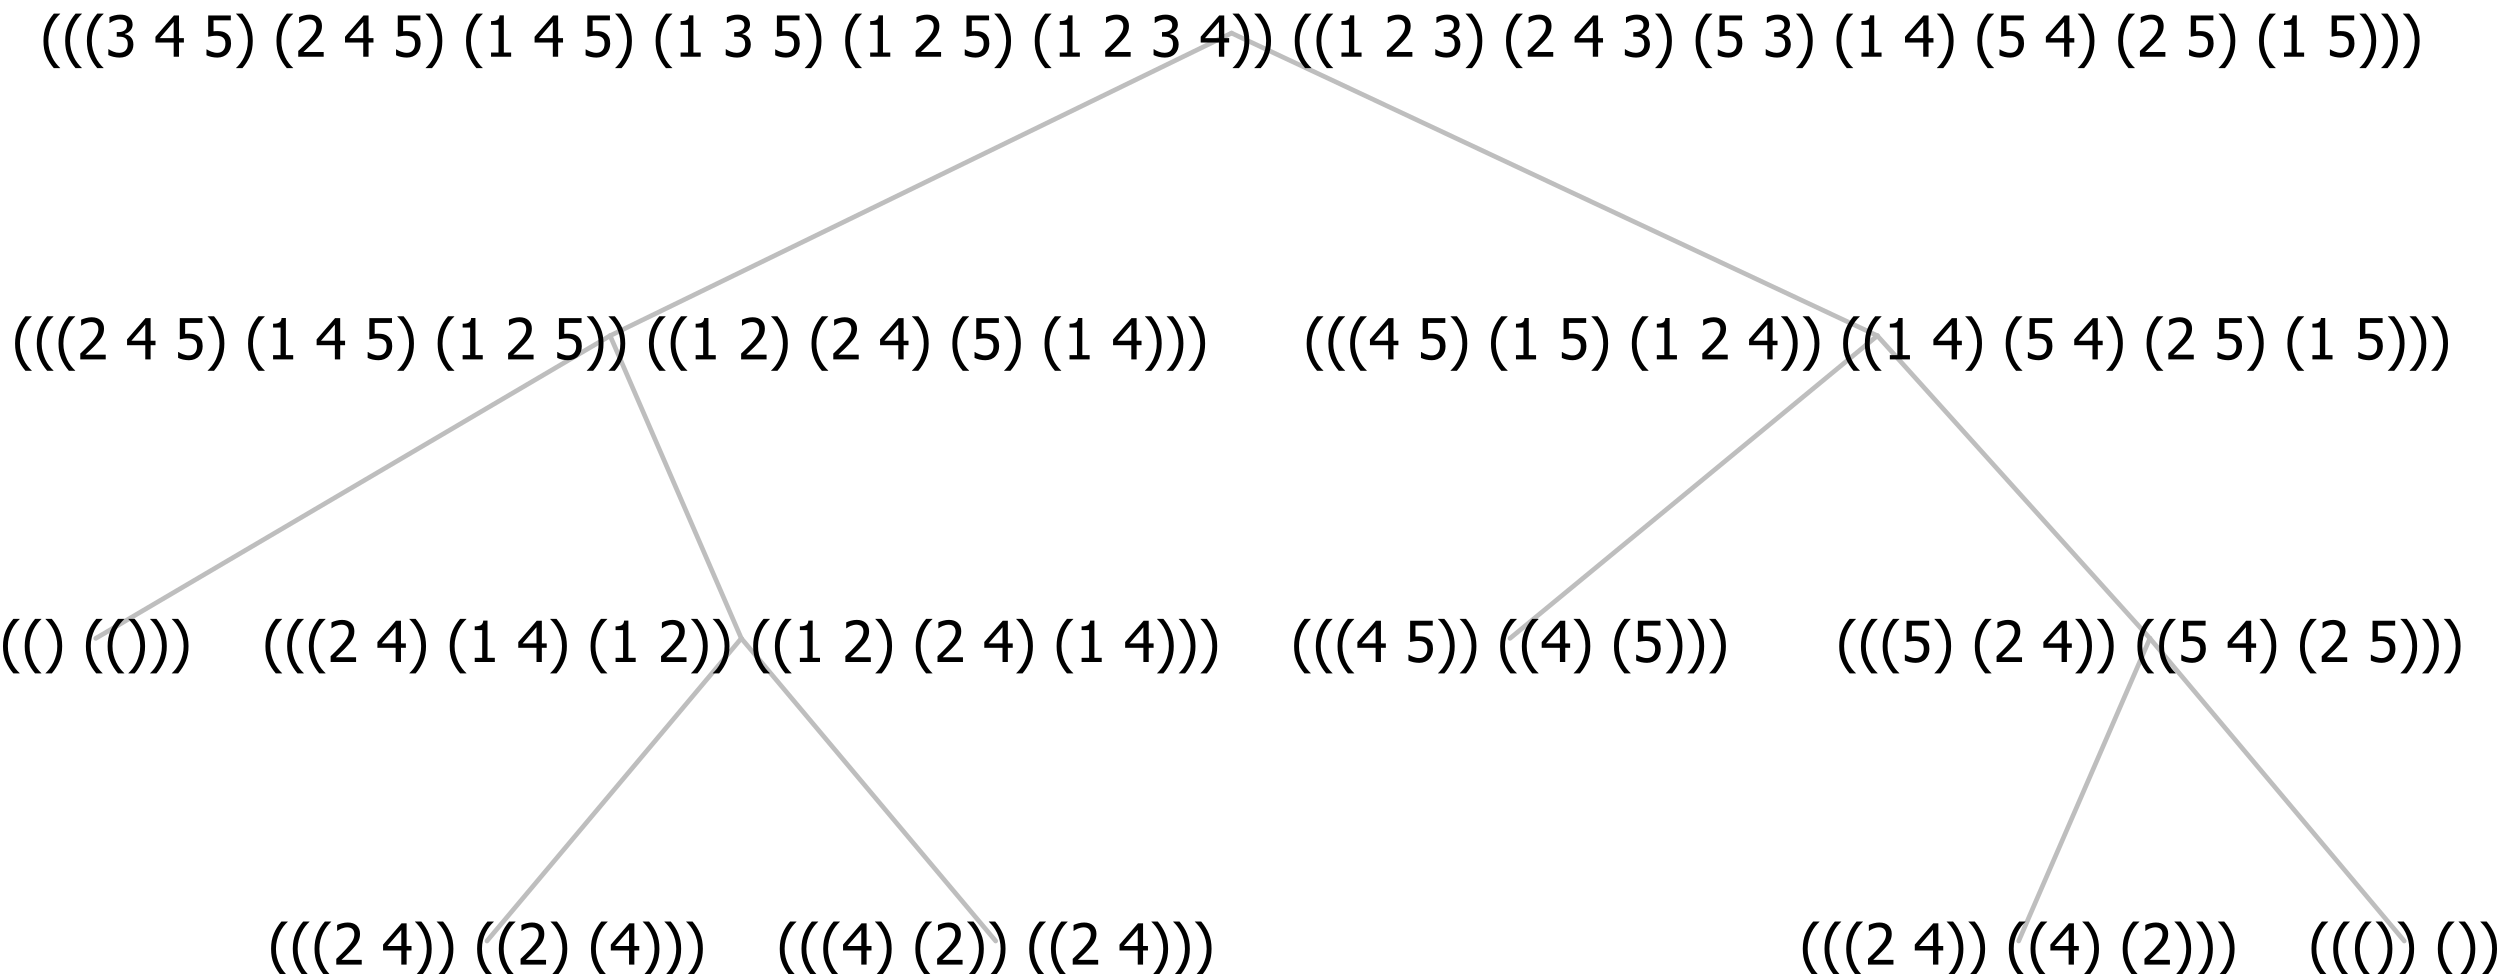 <?xml version="1.0" encoding="UTF-8"?>
<svg xmlns="http://www.w3.org/2000/svg" xmlns:xlink="http://www.w3.org/1999/xlink" width="528.703" height="206" viewBox="0 0 528.703 206" version="1.1">
<defs>
<g>
<symbol overflow="visible" id="glyph0-0">
<path style="stroke:none;" d="M 1.5 0 L 1.5 -9 L 10.5 -9 L 10.5 0 Z M 2.25 -0.75 L 9.75 -0.75 L 9.75 -8.25 L 2.25 -8.25 Z "/>
</symbol>
<symbol overflow="visible" id="glyph0-1">
<path style="stroke:none;" d="M 4.16 2.414 L 2.82 2.414 C 2.133 1.605 1.598 0.75 1.215 -0.152 C 0.824 -1.055 0.633 -2.121 0.633 -3.352 C 0.633 -4.555 0.824 -5.613 1.211 -6.531 C 1.594 -7.445 2.129 -8.309 2.82 -9.117 L 4.16 -9.117 L 4.16 -9.059 C 3.844 -8.773 3.539 -8.441 3.254 -8.07 C 2.965 -7.695 2.699 -7.262 2.453 -6.766 C 2.215 -6.285 2.023 -5.758 1.883 -5.18 C 1.734 -4.602 1.664 -3.992 1.664 -3.352 C 1.664 -2.684 1.734 -2.07 1.879 -1.52 C 2.02 -0.961 2.211 -0.438 2.453 0.062 C 2.684 0.543 2.953 0.977 3.258 1.367 C 3.559 1.754 3.859 2.086 4.16 2.355 Z "/>
</symbol>
<symbol overflow="visible" id="glyph0-2">
<path style="stroke:none;" d="M 3.961 -3.352 C 3.961 -2.141 3.766 -1.078 3.379 -0.168 C 2.992 0.746 2.457 1.605 1.773 2.414 L 0.434 2.414 L 0.434 2.355 C 0.73 2.086 1.031 1.754 1.34 1.363 C 1.641 0.969 1.906 0.535 2.141 0.062 C 2.375 -0.441 2.566 -0.969 2.715 -1.531 C 2.855 -2.09 2.93 -2.699 2.93 -3.352 C 2.93 -3.996 2.855 -4.605 2.711 -5.18 C 2.566 -5.75 2.375 -6.277 2.141 -6.766 C 1.898 -7.246 1.629 -7.684 1.328 -8.074 C 1.027 -8.461 0.73 -8.789 0.434 -9.059 L 0.434 -9.117 L 1.773 -9.117 C 2.453 -8.309 2.988 -7.449 3.379 -6.539 C 3.766 -5.625 3.961 -4.562 3.961 -3.352 Z "/>
</symbol>
<symbol overflow="visible" id="glyph0-3">
<path style="stroke:none;" d=""/>
</symbol>
<symbol overflow="visible" id="glyph0-4">
<path style="stroke:none;" d="M 6.023 0 L 0.641 0 L 0.641 -1.227 C 1.023 -1.586 1.391 -1.938 1.734 -2.277 C 2.078 -2.609 2.414 -2.961 2.742 -3.328 C 3.406 -4.055 3.859 -4.637 4.102 -5.082 C 4.344 -5.52 4.465 -5.977 4.465 -6.445 C 4.465 -6.688 4.426 -6.898 4.348 -7.082 C 4.27 -7.266 4.164 -7.418 4.039 -7.539 C 3.898 -7.656 3.742 -7.746 3.562 -7.805 C 3.383 -7.859 3.184 -7.887 2.969 -7.891 C 2.762 -7.887 2.551 -7.859 2.34 -7.812 C 2.125 -7.758 1.922 -7.695 1.727 -7.617 C 1.562 -7.547 1.406 -7.465 1.254 -7.375 C 1.098 -7.277 0.973 -7.199 0.883 -7.137 L 0.82 -7.137 L 0.82 -8.379 C 1.062 -8.5 1.398 -8.617 1.828 -8.734 C 2.258 -8.848 2.668 -8.906 3.059 -8.906 C 3.871 -8.906 4.508 -8.688 4.969 -8.258 C 5.43 -7.82 5.66 -7.238 5.66 -6.504 C 5.66 -6.16 5.617 -5.844 5.539 -5.559 C 5.457 -5.266 5.348 -5 5.211 -4.758 C 5.062 -4.5 4.891 -4.246 4.688 -4 C 4.484 -3.746 4.27 -3.5 4.043 -3.266 C 3.676 -2.859 3.266 -2.445 2.816 -2.02 C 2.363 -1.586 2.004 -1.246 1.734 -1 L 6.023 -1 Z "/>
</symbol>
<symbol overflow="visible" id="glyph0-5">
<path style="stroke:none;" d="M 6.25 -3 L 5.215 -3 L 5.215 0 L 4.09 0 L 4.09 -3 L 0.234 -3 L 0.234 -4.23 L 4.137 -8.727 L 5.215 -8.727 L 5.215 -3.938 L 6.25 -3.938 Z M 4.09 -3.938 L 4.09 -7.348 L 1.148 -3.938 Z "/>
</symbol>
<symbol overflow="visible" id="glyph0-6">
<path style="stroke:none;" d="M 5.578 0 L 1.324 0 L 1.324 -0.891 L 2.906 -0.891 L 2.906 -6.738 L 1.324 -6.738 L 1.324 -7.535 C 1.918 -7.535 2.355 -7.617 2.645 -7.789 C 2.926 -7.957 3.086 -8.281 3.125 -8.754 L 4.031 -8.754 L 4.031 -0.891 L 5.578 -0.891 Z "/>
</symbol>
<symbol overflow="visible" id="glyph0-7">
<path style="stroke:none;" d="M 5.922 -2.777 C 5.918 -2.355 5.852 -1.965 5.719 -1.605 C 5.586 -1.246 5.398 -0.934 5.156 -0.672 C 4.91 -0.402 4.602 -0.195 4.238 -0.047 C 3.871 0.102 3.465 0.176 3.012 0.18 C 2.59 0.176 2.176 0.129 1.777 0.043 C 1.371 -0.051 1.023 -0.168 0.727 -0.316 L 0.727 -1.555 L 0.809 -1.555 C 0.898 -1.484 1.027 -1.41 1.195 -1.328 C 1.359 -1.242 1.543 -1.164 1.75 -1.09 C 1.98 -1.008 2.191 -0.941 2.383 -0.898 C 2.574 -0.852 2.789 -0.832 3.031 -0.832 C 3.262 -0.832 3.492 -0.871 3.715 -0.957 C 3.934 -1.039 4.125 -1.176 4.289 -1.367 C 4.434 -1.535 4.543 -1.738 4.621 -1.969 C 4.695 -2.195 4.734 -2.465 4.734 -2.781 C 4.734 -3.09 4.691 -3.344 4.609 -3.543 C 4.523 -3.742 4.402 -3.906 4.242 -4.039 C 4.074 -4.18 3.867 -4.285 3.625 -4.348 C 3.379 -4.41 3.105 -4.441 2.805 -4.441 C 2.488 -4.441 2.172 -4.414 1.852 -4.367 C 1.531 -4.316 1.273 -4.273 1.086 -4.23 L 1.086 -8.727 L 5.871 -8.727 L 5.871 -7.699 L 2.215 -7.699 L 2.215 -5.379 C 2.355 -5.395 2.492 -5.406 2.629 -5.414 C 2.766 -5.422 2.891 -5.426 3.008 -5.426 C 3.445 -5.426 3.824 -5.387 4.137 -5.312 C 4.445 -5.238 4.742 -5.094 5.027 -4.883 C 5.316 -4.66 5.535 -4.387 5.691 -4.062 C 5.84 -3.73 5.918 -3.305 5.922 -2.777 Z "/>
</symbol>
<symbol overflow="visible" id="glyph0-8">
<path style="stroke:none;" d="M 2.992 -7.891 C 2.781 -7.887 2.57 -7.863 2.363 -7.816 C 2.148 -7.766 1.941 -7.699 1.742 -7.617 C 1.551 -7.539 1.387 -7.457 1.25 -7.371 C 1.109 -7.285 0.988 -7.203 0.879 -7.133 L 0.809 -7.133 L 0.809 -8.367 C 1.059 -8.5 1.402 -8.621 1.84 -8.738 C 2.277 -8.848 2.691 -8.906 3.086 -8.906 C 3.48 -8.906 3.824 -8.863 4.121 -8.785 C 4.41 -8.699 4.68 -8.578 4.922 -8.414 C 5.18 -8.227 5.371 -8 5.504 -7.734 C 5.633 -7.469 5.699 -7.156 5.703 -6.805 C 5.699 -6.32 5.543 -5.898 5.227 -5.535 C 4.906 -5.172 4.527 -4.941 4.09 -4.844 L 4.09 -4.766 C 4.273 -4.727 4.469 -4.668 4.68 -4.582 C 4.887 -4.496 5.082 -4.367 5.262 -4.203 C 5.441 -4.031 5.586 -3.816 5.699 -3.551 C 5.812 -3.285 5.871 -2.965 5.871 -2.59 C 5.871 -2.195 5.801 -1.832 5.668 -1.504 C 5.531 -1.172 5.344 -0.879 5.098 -0.625 C 4.844 -0.355 4.535 -0.156 4.18 -0.023 C 3.816 0.109 3.41 0.176 2.953 0.18 C 2.516 0.176 2.082 0.125 1.652 0.023 C 1.223 -0.078 0.859 -0.203 0.57 -0.359 L 0.57 -1.594 L 0.648 -1.594 C 0.895 -1.414 1.227 -1.242 1.641 -1.078 C 2.055 -0.914 2.469 -0.832 2.883 -0.832 C 3.121 -0.832 3.359 -0.867 3.602 -0.945 C 3.84 -1.02 4.039 -1.145 4.203 -1.32 C 4.355 -1.488 4.477 -1.68 4.559 -1.887 C 4.637 -2.09 4.676 -2.352 4.68 -2.672 C 4.676 -2.988 4.629 -3.246 4.543 -3.453 C 4.449 -3.652 4.324 -3.812 4.16 -3.93 C 3.996 -4.047 3.801 -4.129 3.578 -4.176 C 3.352 -4.219 3.109 -4.242 2.848 -4.242 L 2.352 -4.242 L 2.352 -5.215 L 2.734 -5.215 C 3.262 -5.215 3.691 -5.34 4.02 -5.59 C 4.348 -5.84 4.512 -6.203 4.516 -6.68 C 4.512 -6.898 4.469 -7.086 4.387 -7.246 C 4.297 -7.402 4.188 -7.527 4.062 -7.625 C 3.906 -7.719 3.742 -7.789 3.566 -7.832 C 3.383 -7.867 3.191 -7.887 2.992 -7.891 Z "/>
</symbol>
</g>
</defs>
<g id="surface2434165">
<path style="fill:none;stroke-width:1;stroke-linecap:round;stroke-linejoin:round;stroke:rgb(74.51%,74.51%,74.51%);stroke-opacity:1;stroke-miterlimit:10;" d="M 260.449 7 L 397.023 71 "/>
<path style="fill:none;stroke-width:1;stroke-linecap:round;stroke-linejoin:round;stroke:rgb(74.51%,74.51%,74.51%);stroke-opacity:1;stroke-miterlimit:10;" d="M 260.449 7 L 129.023 71 "/>
<path style="fill:none;stroke-width:1;stroke-linecap:round;stroke-linejoin:round;stroke:rgb(74.51%,74.51%,74.51%);stroke-opacity:1;stroke-miterlimit:10;" d="M 129.023 71 L 156.773 135 "/>
<path style="fill:none;stroke-width:1;stroke-linecap:round;stroke-linejoin:round;stroke:rgb(74.51%,74.51%,74.51%);stroke-opacity:1;stroke-miterlimit:10;" d="M 129.023 71 L 20.25 135 "/>
<g style="fill:rgb(0%,0%,0%);fill-opacity:1;">
  <use xlink:href="#glyph0-1" x="0" y="140"/>
  <use xlink:href="#glyph0-1" x="4.594" y="140"/>
  <use xlink:href="#glyph0-2" x="9.188" y="140"/>
  <use xlink:href="#glyph0-3" x="13.781" y="140"/>
  <use xlink:href="#glyph0-1" x="17.531" y="140"/>
  <use xlink:href="#glyph0-1" x="22.125" y="140"/>
  <use xlink:href="#glyph0-2" x="26.719" y="140"/>
  <use xlink:href="#glyph0-2" x="31.312" y="140"/>
  <use xlink:href="#glyph0-2" x="35.906" y="140"/>
</g>
<path style="fill:none;stroke-width:1;stroke-linecap:round;stroke-linejoin:round;stroke:rgb(74.51%,74.51%,74.51%);stroke-opacity:1;stroke-miterlimit:10;" d="M 156.773 135 L 210.562 199 "/>
<path style="fill:none;stroke-width:1;stroke-linecap:round;stroke-linejoin:round;stroke:rgb(74.51%,74.51%,74.51%);stroke-opacity:1;stroke-miterlimit:10;" d="M 156.773 135 L 102.984 199 "/>
<g style="fill:rgb(0%,0%,0%);fill-opacity:1;">
  <use xlink:href="#glyph0-1" x="56.695" y="204"/>
  <use xlink:href="#glyph0-1" x="61.289" y="204"/>
  <use xlink:href="#glyph0-1" x="65.883" y="204"/>
  <use xlink:href="#glyph0-4" x="70.477" y="204"/>
  <use xlink:href="#glyph0-3" x="77.027" y="204"/>
  <use xlink:href="#glyph0-5" x="80.777" y="204"/>
  <use xlink:href="#glyph0-2" x="87.328" y="204"/>
  <use xlink:href="#glyph0-2" x="91.922" y="204"/>
  <use xlink:href="#glyph0-3" x="96.516" y="204"/>
  <use xlink:href="#glyph0-1" x="100.266" y="204"/>
  <use xlink:href="#glyph0-1" x="104.859" y="204"/>
  <use xlink:href="#glyph0-4" x="109.453" y="204"/>
  <use xlink:href="#glyph0-2" x="116.004" y="204"/>
  <use xlink:href="#glyph0-3" x="120.598" y="204"/>
  <use xlink:href="#glyph0-1" x="124.348" y="204"/>
  <use xlink:href="#glyph0-5" x="128.941" y="204"/>
  <use xlink:href="#glyph0-2" x="135.492" y="204"/>
  <use xlink:href="#glyph0-2" x="140.086" y="204"/>
  <use xlink:href="#glyph0-2" x="144.68" y="204"/>
</g>
<g style="fill:rgb(0%,0%,0%);fill-opacity:1;">
  <use xlink:href="#glyph0-1" x="164.273" y="204"/>
  <use xlink:href="#glyph0-1" x="168.867" y="204"/>
  <use xlink:href="#glyph0-1" x="173.461" y="204"/>
  <use xlink:href="#glyph0-5" x="178.055" y="204"/>
  <use xlink:href="#glyph0-2" x="184.605" y="204"/>
  <use xlink:href="#glyph0-3" x="189.199" y="204"/>
  <use xlink:href="#glyph0-1" x="192.949" y="204"/>
  <use xlink:href="#glyph0-4" x="197.543" y="204"/>
  <use xlink:href="#glyph0-2" x="204.094" y="204"/>
  <use xlink:href="#glyph0-2" x="208.688" y="204"/>
  <use xlink:href="#glyph0-3" x="213.281" y="204"/>
  <use xlink:href="#glyph0-1" x="217.031" y="204"/>
  <use xlink:href="#glyph0-1" x="221.625" y="204"/>
  <use xlink:href="#glyph0-4" x="226.219" y="204"/>
  <use xlink:href="#glyph0-3" x="232.77" y="204"/>
  <use xlink:href="#glyph0-5" x="236.52" y="204"/>
  <use xlink:href="#glyph0-2" x="243.07" y="204"/>
  <use xlink:href="#glyph0-2" x="247.664" y="204"/>
  <use xlink:href="#glyph0-2" x="252.258" y="204"/>
</g>
<g style="fill:rgb(0%,0%,0%);fill-opacity:1;">
  <use xlink:href="#glyph0-1" x="55.5" y="140"/>
  <use xlink:href="#glyph0-1" x="60.094" y="140"/>
  <use xlink:href="#glyph0-1" x="64.688" y="140"/>
  <use xlink:href="#glyph0-4" x="69.281" y="140"/>
  <use xlink:href="#glyph0-3" x="75.832" y="140"/>
  <use xlink:href="#glyph0-5" x="79.582" y="140"/>
  <use xlink:href="#glyph0-2" x="86.133" y="140"/>
  <use xlink:href="#glyph0-3" x="90.727" y="140"/>
  <use xlink:href="#glyph0-1" x="94.477" y="140"/>
  <use xlink:href="#glyph0-6" x="99.07" y="140"/>
  <use xlink:href="#glyph0-3" x="105.621" y="140"/>
  <use xlink:href="#glyph0-5" x="109.371" y="140"/>
  <use xlink:href="#glyph0-2" x="115.922" y="140"/>
  <use xlink:href="#glyph0-3" x="120.516" y="140"/>
  <use xlink:href="#glyph0-1" x="124.266" y="140"/>
  <use xlink:href="#glyph0-6" x="128.859" y="140"/>
  <use xlink:href="#glyph0-3" x="135.41" y="140"/>
  <use xlink:href="#glyph0-4" x="139.16" y="140"/>
  <use xlink:href="#glyph0-2" x="145.711" y="140"/>
  <use xlink:href="#glyph0-2" x="150.305" y="140"/>
  <use xlink:href="#glyph0-3" x="154.898" y="140"/>
  <use xlink:href="#glyph0-1" x="158.648" y="140"/>
  <use xlink:href="#glyph0-1" x="163.242" y="140"/>
  <use xlink:href="#glyph0-6" x="167.836" y="140"/>
  <use xlink:href="#glyph0-3" x="174.387" y="140"/>
  <use xlink:href="#glyph0-4" x="178.137" y="140"/>
  <use xlink:href="#glyph0-2" x="184.688" y="140"/>
  <use xlink:href="#glyph0-3" x="189.281" y="140"/>
  <use xlink:href="#glyph0-1" x="193.031" y="140"/>
  <use xlink:href="#glyph0-4" x="197.625" y="140"/>
  <use xlink:href="#glyph0-3" x="204.176" y="140"/>
  <use xlink:href="#glyph0-5" x="207.926" y="140"/>
  <use xlink:href="#glyph0-2" x="214.477" y="140"/>
  <use xlink:href="#glyph0-3" x="219.07" y="140"/>
  <use xlink:href="#glyph0-1" x="222.82" y="140"/>
  <use xlink:href="#glyph0-6" x="227.414" y="140"/>
  <use xlink:href="#glyph0-3" x="233.965" y="140"/>
  <use xlink:href="#glyph0-5" x="237.715" y="140"/>
  <use xlink:href="#glyph0-2" x="244.266" y="140"/>
  <use xlink:href="#glyph0-2" x="248.859" y="140"/>
  <use xlink:href="#glyph0-2" x="253.453" y="140"/>
</g>
<g style="fill:rgb(0%,0%,0%);fill-opacity:1;">
  <use xlink:href="#glyph0-1" x="2.555" y="76"/>
  <use xlink:href="#glyph0-1" x="7.148" y="76"/>
  <use xlink:href="#glyph0-1" x="11.742" y="76"/>
  <use xlink:href="#glyph0-4" x="16.336" y="76"/>
  <use xlink:href="#glyph0-3" x="22.887" y="76"/>
  <use xlink:href="#glyph0-5" x="26.637" y="76"/>
  <use xlink:href="#glyph0-3" x="33.188" y="76"/>
  <use xlink:href="#glyph0-7" x="36.938" y="76"/>
  <use xlink:href="#glyph0-2" x="43.488" y="76"/>
  <use xlink:href="#glyph0-3" x="48.082" y="76"/>
  <use xlink:href="#glyph0-1" x="51.832" y="76"/>
  <use xlink:href="#glyph0-6" x="56.426" y="76"/>
  <use xlink:href="#glyph0-3" x="62.977" y="76"/>
  <use xlink:href="#glyph0-5" x="66.727" y="76"/>
  <use xlink:href="#glyph0-3" x="73.277" y="76"/>
  <use xlink:href="#glyph0-7" x="77.027" y="76"/>
  <use xlink:href="#glyph0-2" x="83.578" y="76"/>
  <use xlink:href="#glyph0-3" x="88.172" y="76"/>
  <use xlink:href="#glyph0-1" x="91.922" y="76"/>
  <use xlink:href="#glyph0-6" x="96.516" y="76"/>
  <use xlink:href="#glyph0-3" x="103.066" y="76"/>
  <use xlink:href="#glyph0-4" x="106.816" y="76"/>
  <use xlink:href="#glyph0-3" x="113.367" y="76"/>
  <use xlink:href="#glyph0-7" x="117.117" y="76"/>
  <use xlink:href="#glyph0-2" x="123.668" y="76"/>
  <use xlink:href="#glyph0-2" x="128.262" y="76"/>
  <use xlink:href="#glyph0-3" x="132.855" y="76"/>
  <use xlink:href="#glyph0-1" x="136.605" y="76"/>
  <use xlink:href="#glyph0-1" x="141.199" y="76"/>
  <use xlink:href="#glyph0-6" x="145.793" y="76"/>
  <use xlink:href="#glyph0-3" x="152.344" y="76"/>
  <use xlink:href="#glyph0-4" x="156.094" y="76"/>
  <use xlink:href="#glyph0-2" x="162.645" y="76"/>
  <use xlink:href="#glyph0-3" x="167.238" y="76"/>
  <use xlink:href="#glyph0-1" x="170.988" y="76"/>
  <use xlink:href="#glyph0-4" x="175.582" y="76"/>
  <use xlink:href="#glyph0-3" x="182.133" y="76"/>
  <use xlink:href="#glyph0-5" x="185.883" y="76"/>
  <use xlink:href="#glyph0-2" x="192.434" y="76"/>
  <use xlink:href="#glyph0-3" x="197.027" y="76"/>
  <use xlink:href="#glyph0-1" x="200.777" y="76"/>
  <use xlink:href="#glyph0-7" x="205.371" y="76"/>
  <use xlink:href="#glyph0-2" x="211.922" y="76"/>
  <use xlink:href="#glyph0-3" x="216.516" y="76"/>
  <use xlink:href="#glyph0-1" x="220.266" y="76"/>
  <use xlink:href="#glyph0-6" x="224.859" y="76"/>
  <use xlink:href="#glyph0-3" x="231.41" y="76"/>
  <use xlink:href="#glyph0-5" x="235.16" y="76"/>
  <use xlink:href="#glyph0-2" x="241.711" y="76"/>
  <use xlink:href="#glyph0-2" x="246.305" y="76"/>
  <use xlink:href="#glyph0-2" x="250.898" y="76"/>
</g>
<path style="fill:none;stroke-width:1;stroke-linecap:round;stroke-linejoin:round;stroke:rgb(74.51%,74.51%,74.51%);stroke-opacity:1;stroke-miterlimit:10;" d="M 397.023 71 L 454.664 135 "/>
<path style="fill:none;stroke-width:1;stroke-linecap:round;stroke-linejoin:round;stroke:rgb(74.51%,74.51%,74.51%);stroke-opacity:1;stroke-miterlimit:10;" d="M 397.023 71 L 319.336 135 "/>
<g style="fill:rgb(0%,0%,0%);fill-opacity:1;">
  <use xlink:href="#glyph0-1" x="273.047" y="140"/>
  <use xlink:href="#glyph0-1" x="277.641" y="140"/>
  <use xlink:href="#glyph0-1" x="282.234" y="140"/>
  <use xlink:href="#glyph0-5" x="286.828" y="140"/>
  <use xlink:href="#glyph0-3" x="293.379" y="140"/>
  <use xlink:href="#glyph0-7" x="297.129" y="140"/>
  <use xlink:href="#glyph0-2" x="303.68" y="140"/>
  <use xlink:href="#glyph0-2" x="308.273" y="140"/>
  <use xlink:href="#glyph0-3" x="312.867" y="140"/>
  <use xlink:href="#glyph0-1" x="316.617" y="140"/>
  <use xlink:href="#glyph0-1" x="321.211" y="140"/>
  <use xlink:href="#glyph0-5" x="325.805" y="140"/>
  <use xlink:href="#glyph0-2" x="332.355" y="140"/>
  <use xlink:href="#glyph0-3" x="336.949" y="140"/>
  <use xlink:href="#glyph0-1" x="340.699" y="140"/>
  <use xlink:href="#glyph0-7" x="345.293" y="140"/>
  <use xlink:href="#glyph0-2" x="351.844" y="140"/>
  <use xlink:href="#glyph0-2" x="356.438" y="140"/>
  <use xlink:href="#glyph0-2" x="361.031" y="140"/>
</g>
<path style="fill:none;stroke-width:1;stroke-linecap:round;stroke-linejoin:round;stroke:rgb(74.51%,74.51%,74.51%);stroke-opacity:1;stroke-miterlimit:10;" d="M 454.664 135 L 508.453 199 "/>
<path style="fill:none;stroke-width:1;stroke-linecap:round;stroke-linejoin:round;stroke:rgb(74.51%,74.51%,74.51%);stroke-opacity:1;stroke-miterlimit:10;" d="M 454.664 135 L 426.914 199 "/>
<g style="fill:rgb(0%,0%,0%);fill-opacity:1;">
  <use xlink:href="#glyph0-1" x="380.625" y="204"/>
  <use xlink:href="#glyph0-1" x="385.219" y="204"/>
  <use xlink:href="#glyph0-1" x="389.812" y="204"/>
  <use xlink:href="#glyph0-4" x="394.406" y="204"/>
  <use xlink:href="#glyph0-3" x="400.957" y="204"/>
  <use xlink:href="#glyph0-5" x="404.707" y="204"/>
  <use xlink:href="#glyph0-2" x="411.258" y="204"/>
  <use xlink:href="#glyph0-2" x="415.852" y="204"/>
  <use xlink:href="#glyph0-3" x="420.445" y="204"/>
  <use xlink:href="#glyph0-1" x="424.195" y="204"/>
  <use xlink:href="#glyph0-1" x="428.789" y="204"/>
  <use xlink:href="#glyph0-5" x="433.383" y="204"/>
  <use xlink:href="#glyph0-2" x="439.934" y="204"/>
  <use xlink:href="#glyph0-3" x="444.527" y="204"/>
  <use xlink:href="#glyph0-1" x="448.277" y="204"/>
  <use xlink:href="#glyph0-4" x="452.871" y="204"/>
  <use xlink:href="#glyph0-2" x="459.422" y="204"/>
  <use xlink:href="#glyph0-2" x="464.016" y="204"/>
  <use xlink:href="#glyph0-2" x="468.609" y="204"/>
</g>
<g style="fill:rgb(0%,0%,0%);fill-opacity:1;">
  <use xlink:href="#glyph0-1" x="488.203" y="204"/>
  <use xlink:href="#glyph0-1" x="492.797" y="204"/>
  <use xlink:href="#glyph0-1" x="497.391" y="204"/>
  <use xlink:href="#glyph0-2" x="501.984" y="204"/>
  <use xlink:href="#glyph0-2" x="506.578" y="204"/>
  <use xlink:href="#glyph0-3" x="511.172" y="204"/>
  <use xlink:href="#glyph0-1" x="514.922" y="204"/>
  <use xlink:href="#glyph0-2" x="519.516" y="204"/>
  <use xlink:href="#glyph0-2" x="524.109" y="204"/>
</g>
<g style="fill:rgb(0%,0%,0%);fill-opacity:1;">
  <use xlink:href="#glyph0-1" x="388.328" y="140"/>
  <use xlink:href="#glyph0-1" x="392.922" y="140"/>
  <use xlink:href="#glyph0-1" x="397.516" y="140"/>
  <use xlink:href="#glyph0-7" x="402.109" y="140"/>
  <use xlink:href="#glyph0-2" x="408.66" y="140"/>
  <use xlink:href="#glyph0-3" x="413.254" y="140"/>
  <use xlink:href="#glyph0-1" x="417.004" y="140"/>
  <use xlink:href="#glyph0-4" x="421.598" y="140"/>
  <use xlink:href="#glyph0-3" x="428.148" y="140"/>
  <use xlink:href="#glyph0-5" x="431.898" y="140"/>
  <use xlink:href="#glyph0-2" x="438.449" y="140"/>
  <use xlink:href="#glyph0-2" x="443.043" y="140"/>
  <use xlink:href="#glyph0-3" x="447.637" y="140"/>
  <use xlink:href="#glyph0-1" x="451.387" y="140"/>
  <use xlink:href="#glyph0-1" x="455.98" y="140"/>
  <use xlink:href="#glyph0-7" x="460.574" y="140"/>
  <use xlink:href="#glyph0-3" x="467.125" y="140"/>
  <use xlink:href="#glyph0-5" x="470.875" y="140"/>
  <use xlink:href="#glyph0-2" x="477.426" y="140"/>
  <use xlink:href="#glyph0-3" x="482.02" y="140"/>
  <use xlink:href="#glyph0-1" x="485.77" y="140"/>
  <use xlink:href="#glyph0-4" x="490.363" y="140"/>
  <use xlink:href="#glyph0-3" x="496.914" y="140"/>
  <use xlink:href="#glyph0-7" x="500.664" y="140"/>
  <use xlink:href="#glyph0-2" x="507.215" y="140"/>
  <use xlink:href="#glyph0-2" x="511.809" y="140"/>
  <use xlink:href="#glyph0-2" x="516.402" y="140"/>
</g>
<g style="fill:rgb(0%,0%,0%);fill-opacity:1;">
  <use xlink:href="#glyph0-1" x="275.703" y="76"/>
  <use xlink:href="#glyph0-1" x="280.297" y="76"/>
  <use xlink:href="#glyph0-1" x="284.891" y="76"/>
  <use xlink:href="#glyph0-5" x="289.484" y="76"/>
  <use xlink:href="#glyph0-3" x="296.035" y="76"/>
  <use xlink:href="#glyph0-7" x="299.785" y="76"/>
  <use xlink:href="#glyph0-2" x="306.336" y="76"/>
  <use xlink:href="#glyph0-3" x="310.93" y="76"/>
  <use xlink:href="#glyph0-1" x="314.68" y="76"/>
  <use xlink:href="#glyph0-6" x="319.273" y="76"/>
  <use xlink:href="#glyph0-3" x="325.824" y="76"/>
  <use xlink:href="#glyph0-7" x="329.574" y="76"/>
  <use xlink:href="#glyph0-2" x="336.125" y="76"/>
  <use xlink:href="#glyph0-3" x="340.719" y="76"/>
  <use xlink:href="#glyph0-1" x="344.469" y="76"/>
  <use xlink:href="#glyph0-6" x="349.062" y="76"/>
  <use xlink:href="#glyph0-3" x="355.613" y="76"/>
  <use xlink:href="#glyph0-4" x="359.363" y="76"/>
  <use xlink:href="#glyph0-3" x="365.914" y="76"/>
  <use xlink:href="#glyph0-5" x="369.664" y="76"/>
  <use xlink:href="#glyph0-2" x="376.215" y="76"/>
  <use xlink:href="#glyph0-2" x="380.809" y="76"/>
  <use xlink:href="#glyph0-3" x="385.402" y="76"/>
  <use xlink:href="#glyph0-1" x="389.152" y="76"/>
  <use xlink:href="#glyph0-1" x="393.746" y="76"/>
  <use xlink:href="#glyph0-6" x="398.34" y="76"/>
  <use xlink:href="#glyph0-3" x="404.891" y="76"/>
  <use xlink:href="#glyph0-5" x="408.641" y="76"/>
  <use xlink:href="#glyph0-2" x="415.191" y="76"/>
  <use xlink:href="#glyph0-3" x="419.785" y="76"/>
  <use xlink:href="#glyph0-1" x="423.535" y="76"/>
  <use xlink:href="#glyph0-7" x="428.129" y="76"/>
  <use xlink:href="#glyph0-3" x="434.68" y="76"/>
  <use xlink:href="#glyph0-5" x="438.43" y="76"/>
  <use xlink:href="#glyph0-2" x="444.98" y="76"/>
  <use xlink:href="#glyph0-3" x="449.574" y="76"/>
  <use xlink:href="#glyph0-1" x="453.324" y="76"/>
  <use xlink:href="#glyph0-4" x="457.918" y="76"/>
  <use xlink:href="#glyph0-3" x="464.469" y="76"/>
  <use xlink:href="#glyph0-7" x="468.219" y="76"/>
  <use xlink:href="#glyph0-2" x="474.77" y="76"/>
  <use xlink:href="#glyph0-3" x="479.363" y="76"/>
  <use xlink:href="#glyph0-1" x="483.113" y="76"/>
  <use xlink:href="#glyph0-6" x="487.707" y="76"/>
  <use xlink:href="#glyph0-3" x="494.258" y="76"/>
  <use xlink:href="#glyph0-7" x="498.008" y="76"/>
  <use xlink:href="#glyph0-2" x="504.559" y="76"/>
  <use xlink:href="#glyph0-2" x="509.152" y="76"/>
  <use xlink:href="#glyph0-2" x="513.746" y="76"/>
</g>
<g style="fill:rgb(0%,0%,0%);fill-opacity:1;">
  <use xlink:href="#glyph0-1" x="8.559" y="12"/>
  <use xlink:href="#glyph0-1" x="13.152" y="12"/>
  <use xlink:href="#glyph0-1" x="17.746" y="12"/>
  <use xlink:href="#glyph0-8" x="22.34" y="12"/>
  <use xlink:href="#glyph0-3" x="28.891" y="12"/>
  <use xlink:href="#glyph0-5" x="32.641" y="12"/>
  <use xlink:href="#glyph0-3" x="39.191" y="12"/>
  <use xlink:href="#glyph0-7" x="42.941" y="12"/>
  <use xlink:href="#glyph0-2" x="49.492" y="12"/>
  <use xlink:href="#glyph0-3" x="54.086" y="12"/>
  <use xlink:href="#glyph0-1" x="57.836" y="12"/>
  <use xlink:href="#glyph0-4" x="62.43" y="12"/>
  <use xlink:href="#glyph0-3" x="68.98" y="12"/>
  <use xlink:href="#glyph0-5" x="72.73" y="12"/>
  <use xlink:href="#glyph0-3" x="79.281" y="12"/>
  <use xlink:href="#glyph0-7" x="83.031" y="12"/>
  <use xlink:href="#glyph0-2" x="89.582" y="12"/>
  <use xlink:href="#glyph0-3" x="94.176" y="12"/>
  <use xlink:href="#glyph0-1" x="97.926" y="12"/>
  <use xlink:href="#glyph0-6" x="102.52" y="12"/>
  <use xlink:href="#glyph0-3" x="109.07" y="12"/>
  <use xlink:href="#glyph0-5" x="112.82" y="12"/>
  <use xlink:href="#glyph0-3" x="119.371" y="12"/>
  <use xlink:href="#glyph0-7" x="123.121" y="12"/>
  <use xlink:href="#glyph0-2" x="129.672" y="12"/>
  <use xlink:href="#glyph0-3" x="134.266" y="12"/>
  <use xlink:href="#glyph0-1" x="138.016" y="12"/>
  <use xlink:href="#glyph0-6" x="142.609" y="12"/>
  <use xlink:href="#glyph0-3" x="149.16" y="12"/>
  <use xlink:href="#glyph0-8" x="152.91" y="12"/>
  <use xlink:href="#glyph0-3" x="159.461" y="12"/>
  <use xlink:href="#glyph0-7" x="163.211" y="12"/>
  <use xlink:href="#glyph0-2" x="169.762" y="12"/>
  <use xlink:href="#glyph0-3" x="174.355" y="12"/>
  <use xlink:href="#glyph0-1" x="178.105" y="12"/>
  <use xlink:href="#glyph0-6" x="182.699" y="12"/>
  <use xlink:href="#glyph0-3" x="189.25" y="12"/>
  <use xlink:href="#glyph0-4" x="193" y="12"/>
  <use xlink:href="#glyph0-3" x="199.551" y="12"/>
  <use xlink:href="#glyph0-7" x="203.301" y="12"/>
  <use xlink:href="#glyph0-2" x="209.852" y="12"/>
  <use xlink:href="#glyph0-3" x="214.445" y="12"/>
  <use xlink:href="#glyph0-1" x="218.195" y="12"/>
  <use xlink:href="#glyph0-6" x="222.789" y="12"/>
  <use xlink:href="#glyph0-3" x="229.34" y="12"/>
  <use xlink:href="#glyph0-4" x="233.09" y="12"/>
  <use xlink:href="#glyph0-3" x="239.641" y="12"/>
  <use xlink:href="#glyph0-8" x="243.391" y="12"/>
  <use xlink:href="#glyph0-3" x="249.941" y="12"/>
  <use xlink:href="#glyph0-5" x="253.691" y="12"/>
  <use xlink:href="#glyph0-2" x="260.242" y="12"/>
  <use xlink:href="#glyph0-2" x="264.836" y="12"/>
  <use xlink:href="#glyph0-3" x="269.43" y="12"/>
  <use xlink:href="#glyph0-1" x="273.18" y="12"/>
  <use xlink:href="#glyph0-1" x="277.773" y="12"/>
  <use xlink:href="#glyph0-6" x="282.367" y="12"/>
  <use xlink:href="#glyph0-3" x="288.918" y="12"/>
  <use xlink:href="#glyph0-4" x="292.668" y="12"/>
  <use xlink:href="#glyph0-3" x="299.219" y="12"/>
  <use xlink:href="#glyph0-8" x="302.969" y="12"/>
  <use xlink:href="#glyph0-2" x="309.52" y="12"/>
  <use xlink:href="#glyph0-3" x="314.113" y="12"/>
  <use xlink:href="#glyph0-1" x="317.863" y="12"/>
  <use xlink:href="#glyph0-4" x="322.457" y="12"/>
  <use xlink:href="#glyph0-3" x="329.008" y="12"/>
  <use xlink:href="#glyph0-5" x="332.758" y="12"/>
  <use xlink:href="#glyph0-3" x="339.309" y="12"/>
  <use xlink:href="#glyph0-8" x="343.059" y="12"/>
  <use xlink:href="#glyph0-2" x="349.609" y="12"/>
  <use xlink:href="#glyph0-3" x="354.203" y="12"/>
  <use xlink:href="#glyph0-1" x="357.953" y="12"/>
  <use xlink:href="#glyph0-7" x="362.547" y="12"/>
  <use xlink:href="#glyph0-3" x="369.098" y="12"/>
  <use xlink:href="#glyph0-8" x="372.848" y="12"/>
  <use xlink:href="#glyph0-2" x="379.398" y="12"/>
  <use xlink:href="#glyph0-3" x="383.992" y="12"/>
  <use xlink:href="#glyph0-1" x="387.742" y="12"/>
  <use xlink:href="#glyph0-6" x="392.336" y="12"/>
  <use xlink:href="#glyph0-3" x="398.887" y="12"/>
  <use xlink:href="#glyph0-5" x="402.637" y="12"/>
  <use xlink:href="#glyph0-2" x="409.188" y="12"/>
  <use xlink:href="#glyph0-3" x="413.781" y="12"/>
  <use xlink:href="#glyph0-1" x="417.531" y="12"/>
  <use xlink:href="#glyph0-7" x="422.125" y="12"/>
  <use xlink:href="#glyph0-3" x="428.676" y="12"/>
  <use xlink:href="#glyph0-5" x="432.426" y="12"/>
  <use xlink:href="#glyph0-2" x="438.977" y="12"/>
  <use xlink:href="#glyph0-3" x="443.57" y="12"/>
  <use xlink:href="#glyph0-1" x="447.32" y="12"/>
  <use xlink:href="#glyph0-4" x="451.914" y="12"/>
  <use xlink:href="#glyph0-3" x="458.465" y="12"/>
  <use xlink:href="#glyph0-7" x="462.215" y="12"/>
  <use xlink:href="#glyph0-2" x="468.766" y="12"/>
  <use xlink:href="#glyph0-3" x="473.359" y="12"/>
  <use xlink:href="#glyph0-1" x="477.109" y="12"/>
  <use xlink:href="#glyph0-6" x="481.703" y="12"/>
  <use xlink:href="#glyph0-3" x="488.254" y="12"/>
  <use xlink:href="#glyph0-7" x="492.004" y="12"/>
  <use xlink:href="#glyph0-2" x="498.555" y="12"/>
  <use xlink:href="#glyph0-2" x="503.148" y="12"/>
  <use xlink:href="#glyph0-2" x="507.742" y="12"/>
</g>
</g>
</svg>
